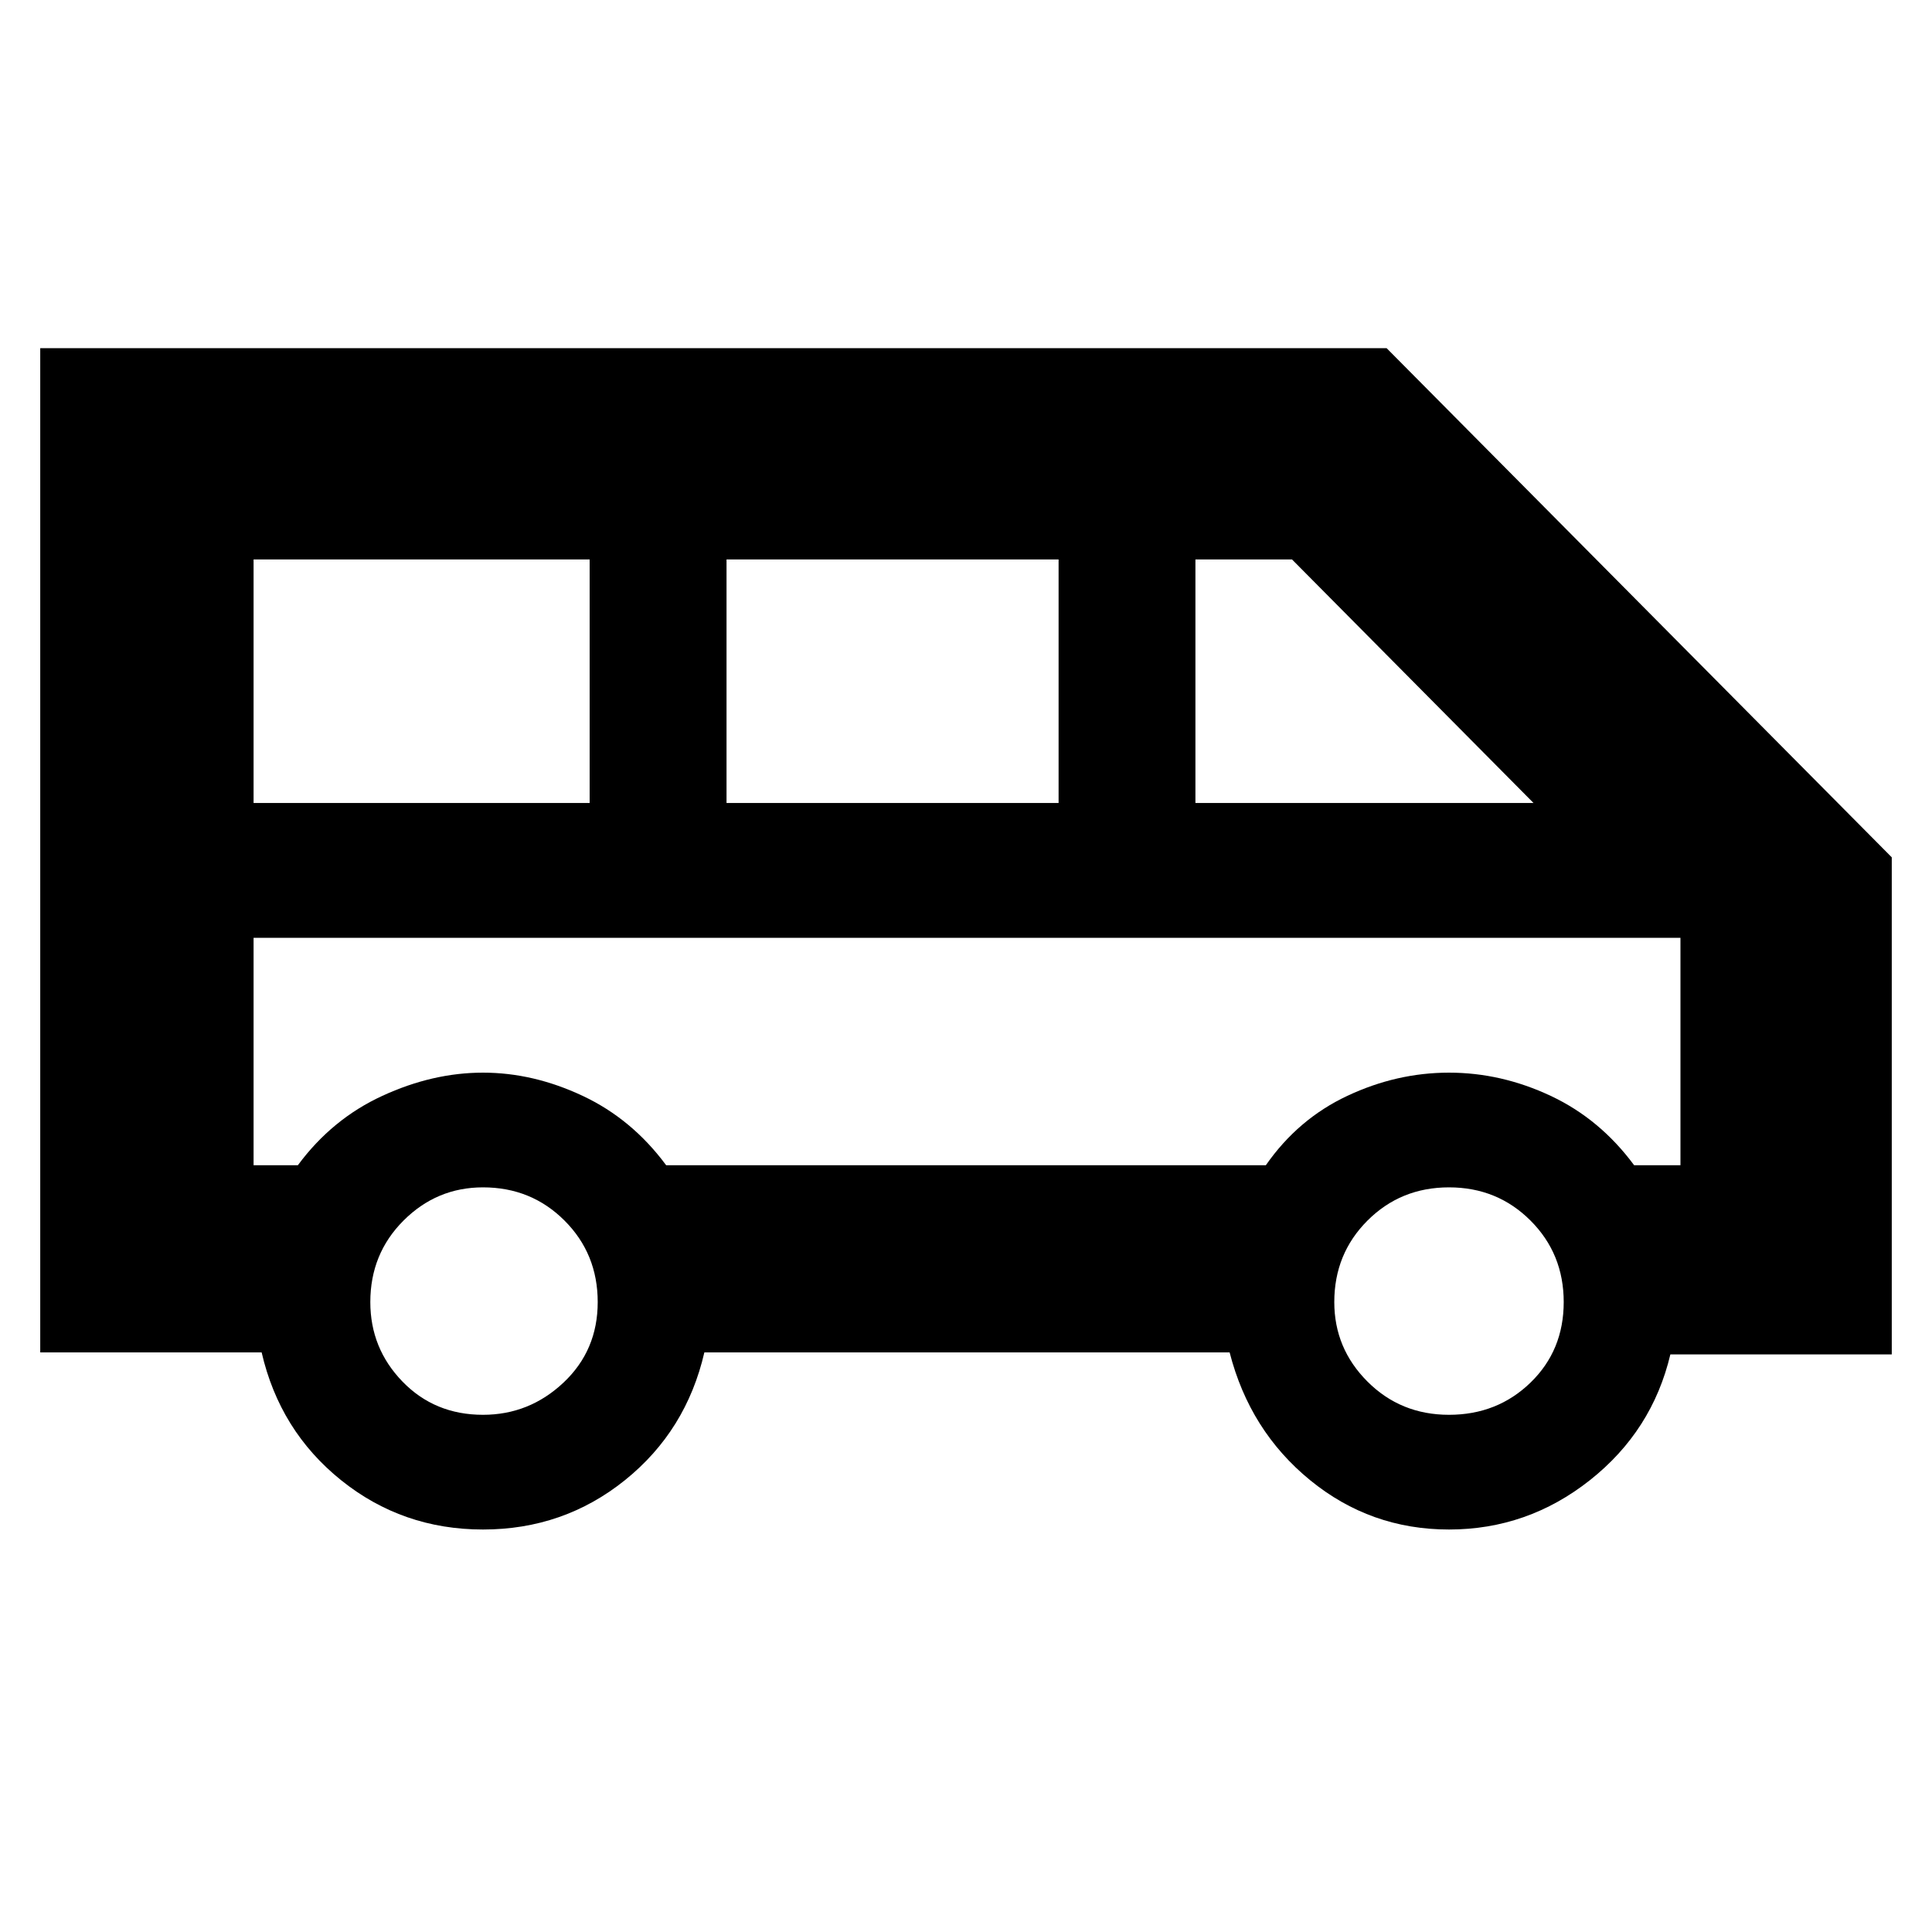 <svg xmlns="http://www.w3.org/2000/svg" height="40" width="40"><path d="M10 31.667Q8.333 31.667 7.062 30.646Q5.792 29.625 5.417 28H0.833V7.208H28.708L39.167 17.75V28.042H34.583Q34.208 29.625 32.917 30.646Q31.625 31.667 30 31.667Q28.375 31.667 27.125 30.646Q25.875 29.625 25.458 28H14.583Q14.208 29.625 12.938 30.646Q11.667 31.667 10 31.667ZM24.75 16.625H31.75L26.75 11.583H24.75ZM15.042 16.625H21.917V11.583H15.042ZM5.25 16.625H12.208V11.583H5.25ZM10 29.292Q10.958 29.292 11.667 28.625Q12.375 27.958 12.375 26.958Q12.375 25.958 11.688 25.271Q11 24.583 10 24.583Q9.042 24.583 8.354 25.271Q7.667 25.958 7.667 26.958Q7.667 27.917 8.333 28.604Q9 29.292 10 29.292ZM30 29.292Q31 29.292 31.688 28.625Q32.375 27.958 32.375 26.958Q32.375 25.958 31.688 25.271Q31 24.583 30 24.583Q29 24.583 28.312 25.271Q27.625 25.958 27.625 26.958Q27.625 27.917 28.312 28.604Q29 29.292 30 29.292ZM5.25 24.125H6.167Q6.875 23.167 7.917 22.688Q8.958 22.208 10 22.208Q11.042 22.208 12.062 22.688Q13.083 23.167 13.792 24.125H26.208Q26.875 23.167 27.896 22.688Q28.917 22.208 30 22.208Q31.083 22.208 32.104 22.688Q33.125 23.167 33.833 24.125H34.792V19.417H5.25ZM34.792 19.417H33.833Q33.125 19.417 32.104 19.417Q31.083 19.417 30 19.417Q28.917 19.417 27.917 19.417Q26.917 19.417 26.208 19.417H13.833Q13.083 19.417 12.062 19.417Q11.042 19.417 10 19.417Q8.958 19.417 7.917 19.417Q6.875 19.417 6.167 19.417H5.25Z"/></svg>